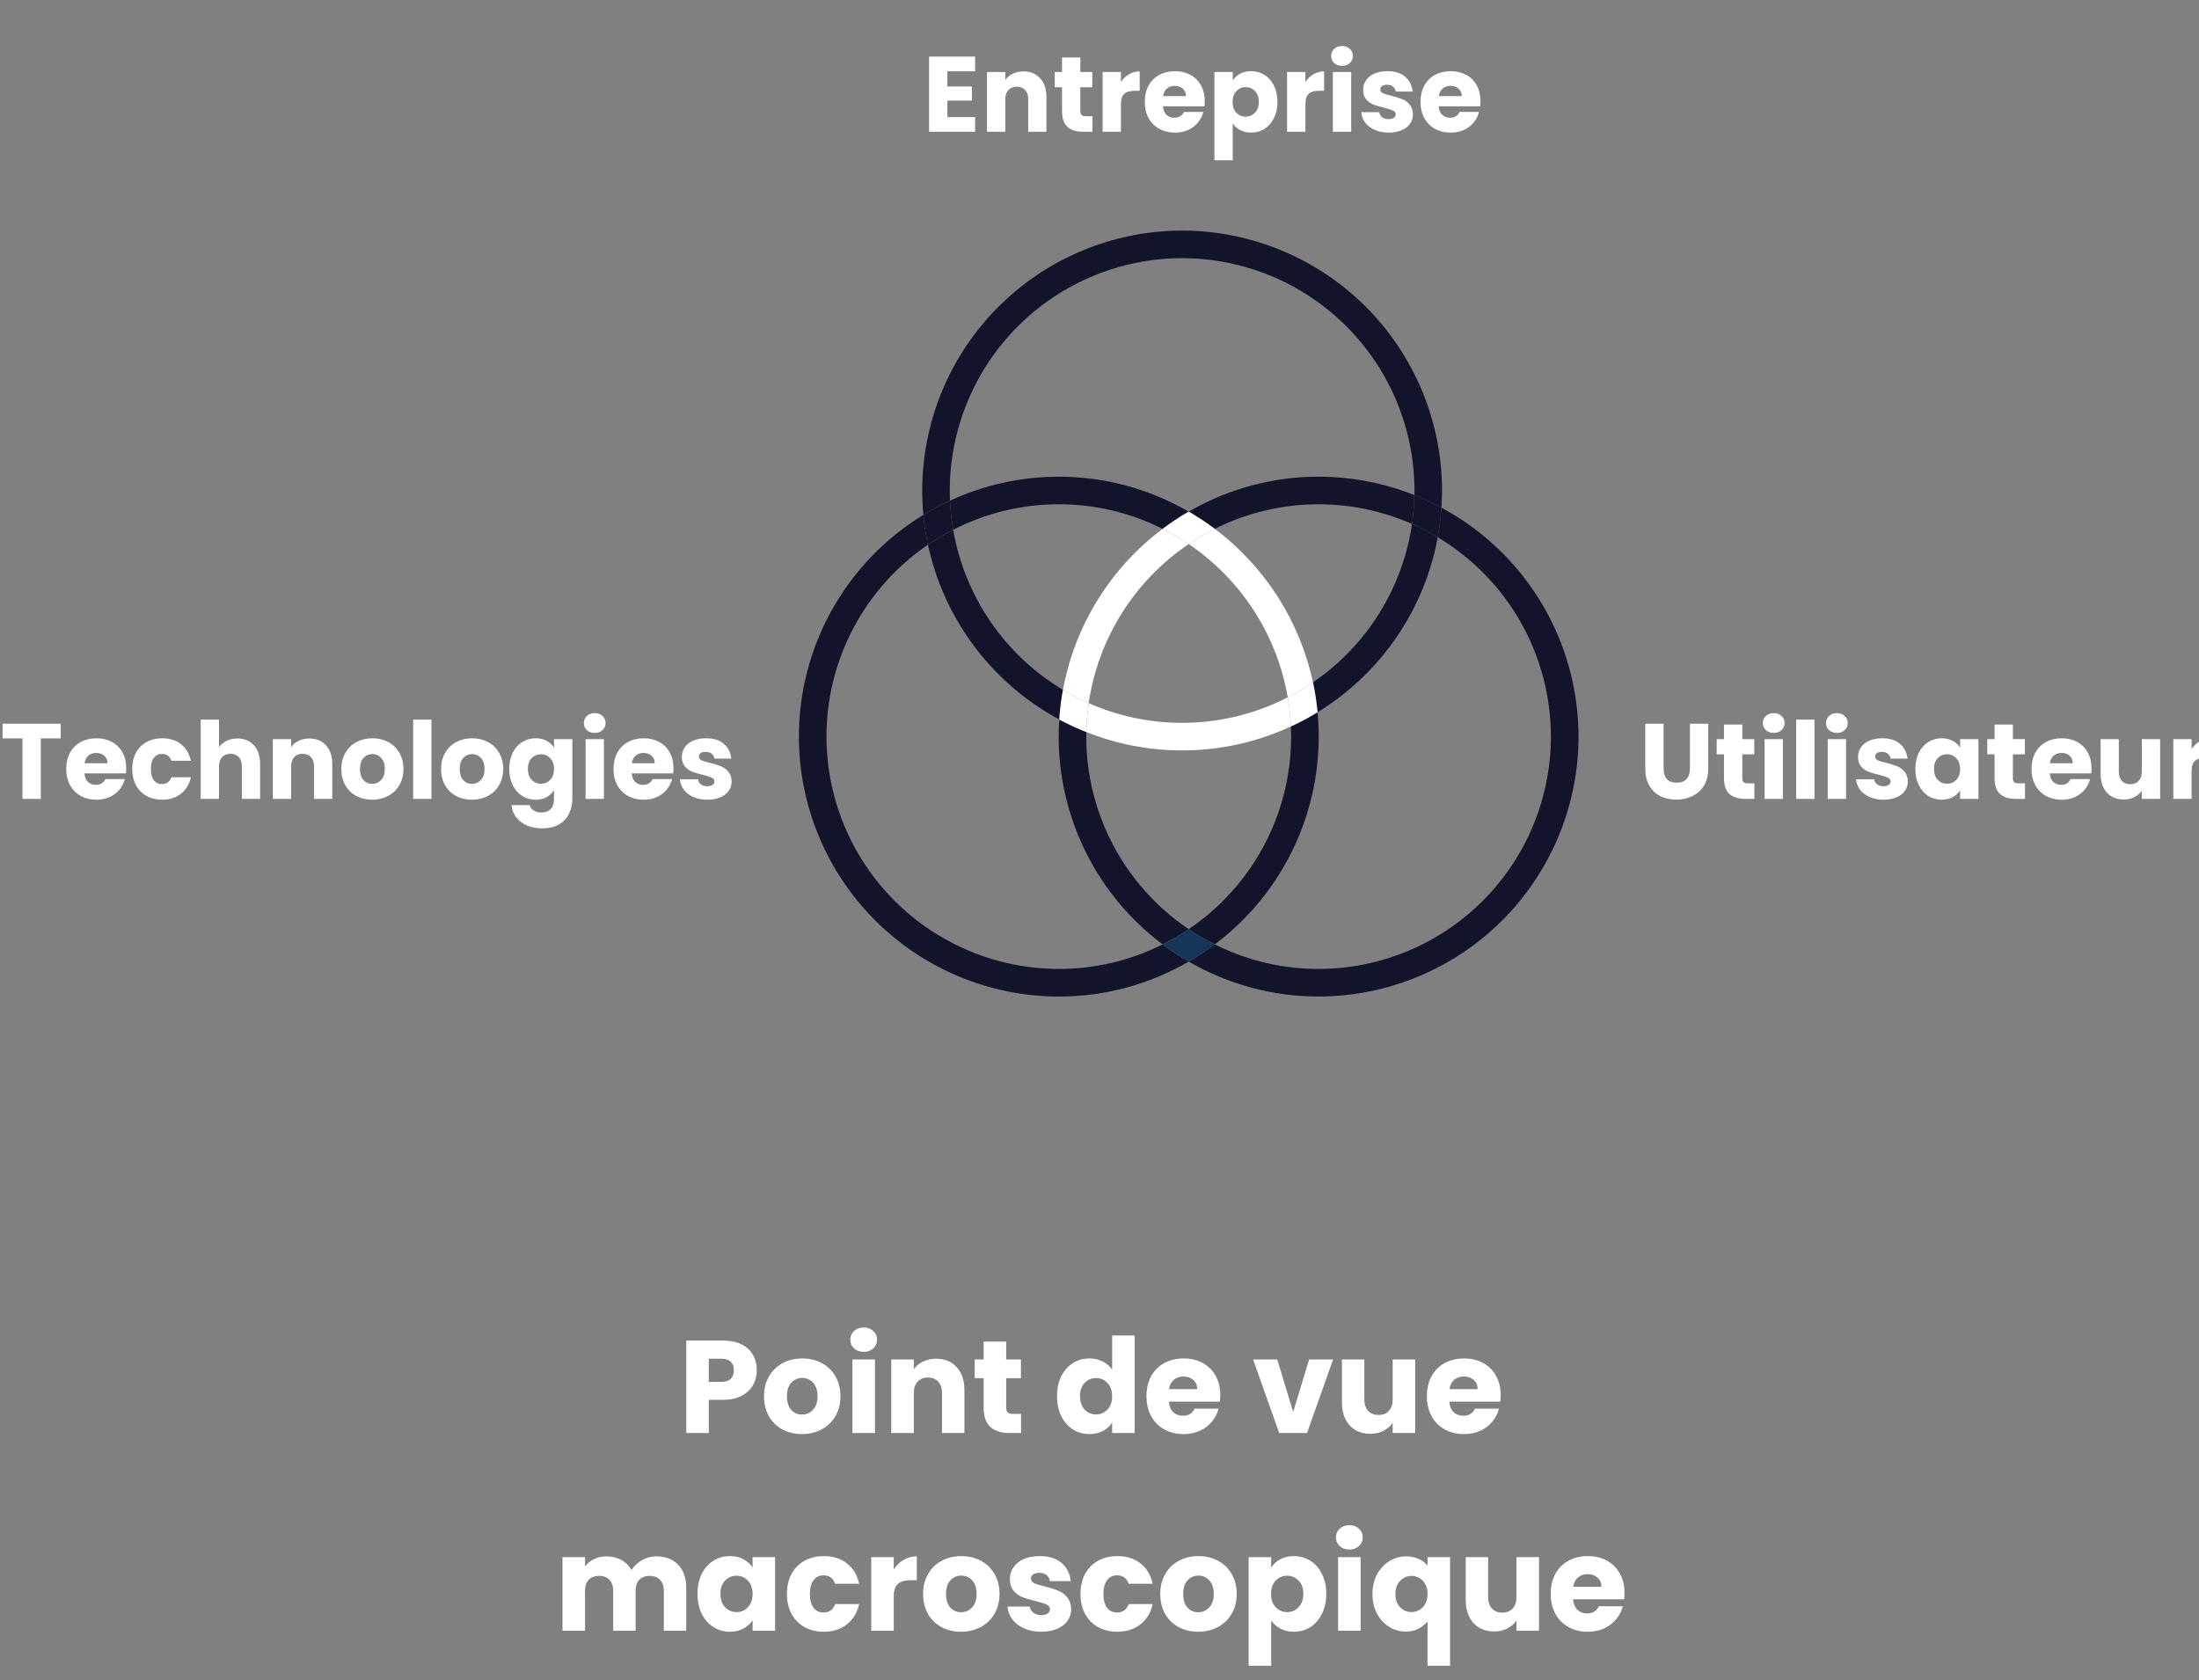 <svg width="267" height="204" viewBox="0 0 267 204" fill="none" xmlns="http://www.w3.org/2000/svg">
<rect x="0" y="0" width="267" height="204" fill="#808080" stroke="none"/>
<g clip-path="url(#clip0_80_148)">
<path d="M115.029 8.655V10.501H118.006V12.217H115.029V14.219H118.396V16H112.806V6.874H118.396V8.655H115.029ZM124.259 8.668C125.109 8.668 125.785 8.945 126.287 9.5C126.799 10.046 127.054 10.8 127.054 11.762V16H124.844V12.061C124.844 11.576 124.719 11.199 124.467 10.93C124.216 10.661 123.878 10.527 123.453 10.527C123.029 10.527 122.691 10.661 122.439 10.93C122.188 11.199 122.062 11.576 122.062 12.061V16H119.839V8.746H122.062V9.708C122.288 9.387 122.591 9.136 122.972 8.954C123.354 8.763 123.783 8.668 124.259 8.668ZM132.642 14.115V16H131.511C130.705 16 130.077 15.805 129.626 15.415C129.175 15.016 128.95 14.371 128.95 13.478V10.592H128.066V8.746H128.95V6.978H131.173V8.746H132.629V10.592H131.173V13.504C131.173 13.721 131.225 13.877 131.329 13.972C131.433 14.067 131.606 14.115 131.849 14.115H132.642ZM136.103 9.955C136.363 9.556 136.688 9.244 137.078 9.019C137.468 8.785 137.902 8.668 138.378 8.668V11.021H137.767C137.213 11.021 136.797 11.142 136.519 11.385C136.242 11.619 136.103 12.035 136.103 12.633V16H133.88V8.746H136.103V9.955ZM146.279 12.256C146.279 12.464 146.266 12.681 146.24 12.906H141.209C141.243 13.357 141.386 13.703 141.638 13.946C141.898 14.18 142.214 14.297 142.587 14.297C143.141 14.297 143.527 14.063 143.744 13.595H146.11C145.988 14.072 145.767 14.501 145.447 14.882C145.135 15.263 144.74 15.562 144.264 15.779C143.787 15.996 143.254 16.104 142.665 16.104C141.954 16.104 141.321 15.952 140.767 15.649C140.212 15.346 139.779 14.912 139.467 14.349C139.155 13.786 138.999 13.127 138.999 12.373C138.999 11.619 139.15 10.96 139.454 10.397C139.766 9.834 140.199 9.4 140.754 9.097C141.308 8.794 141.945 8.642 142.665 8.642C143.367 8.642 143.991 8.789 144.537 9.084C145.083 9.379 145.507 9.799 145.811 10.345C146.123 10.891 146.279 11.528 146.279 12.256ZM144.004 11.671C144.004 11.29 143.874 10.986 143.614 10.761C143.354 10.536 143.029 10.423 142.639 10.423C142.266 10.423 141.95 10.531 141.69 10.748C141.438 10.965 141.282 11.272 141.222 11.671H144.004ZM149.675 9.773C149.891 9.435 150.19 9.162 150.572 8.954C150.953 8.746 151.399 8.642 151.911 8.642C152.509 8.642 153.05 8.794 153.536 9.097C154.021 9.4 154.402 9.834 154.68 10.397C154.966 10.96 155.109 11.615 155.109 12.36C155.109 13.105 154.966 13.764 154.68 14.336C154.402 14.899 154.021 15.337 153.536 15.649C153.05 15.952 152.509 16.104 151.911 16.104C151.408 16.104 150.962 16 150.572 15.792C150.19 15.584 149.891 15.315 149.675 14.986V19.458H147.452V8.746H149.675V9.773ZM152.847 12.36C152.847 11.805 152.691 11.372 152.379 11.06C152.075 10.739 151.698 10.579 151.248 10.579C150.806 10.579 150.429 10.739 150.117 11.06C149.813 11.381 149.662 11.818 149.662 12.373C149.662 12.928 149.813 13.365 150.117 13.686C150.429 14.007 150.806 14.167 151.248 14.167C151.69 14.167 152.067 14.007 152.379 13.686C152.691 13.357 152.847 12.915 152.847 12.36ZM158.498 9.955C158.758 9.556 159.083 9.244 159.473 9.019C159.863 8.785 160.296 8.668 160.773 8.668V11.021H160.162C159.607 11.021 159.191 11.142 158.914 11.385C158.636 11.619 158.498 12.035 158.498 12.633V16H156.275V8.746H158.498V9.955ZM162.953 7.992C162.563 7.992 162.243 7.879 161.991 7.654C161.749 7.42 161.627 7.134 161.627 6.796C161.627 6.449 161.749 6.163 161.991 5.938C162.243 5.704 162.563 5.587 162.953 5.587C163.335 5.587 163.647 5.704 163.889 5.938C164.141 6.163 164.266 6.449 164.266 6.796C164.266 7.134 164.141 7.42 163.889 7.654C163.647 7.879 163.335 7.992 162.953 7.992ZM164.058 8.746V16H161.835V8.746H164.058ZM168.62 16.104C167.988 16.104 167.424 15.996 166.93 15.779C166.436 15.562 166.046 15.268 165.76 14.895C165.474 14.514 165.314 14.089 165.279 13.621H167.476C167.502 13.872 167.619 14.076 167.827 14.232C168.035 14.388 168.291 14.466 168.594 14.466C168.872 14.466 169.084 14.414 169.231 14.31C169.387 14.197 169.465 14.054 169.465 13.881C169.465 13.673 169.357 13.521 169.14 13.426C168.924 13.322 168.573 13.209 168.087 13.088C167.567 12.967 167.134 12.841 166.787 12.711C166.441 12.572 166.142 12.36 165.89 12.074C165.639 11.779 165.513 11.385 165.513 10.891C165.513 10.475 165.626 10.098 165.851 9.76C166.085 9.413 166.423 9.14 166.865 8.941C167.316 8.742 167.849 8.642 168.464 8.642C169.374 8.642 170.089 8.867 170.609 9.318C171.138 9.769 171.441 10.367 171.519 11.112H169.465C169.431 10.861 169.318 10.661 169.127 10.514C168.945 10.367 168.703 10.293 168.399 10.293C168.139 10.293 167.94 10.345 167.801 10.449C167.663 10.544 167.593 10.679 167.593 10.852C167.593 11.06 167.702 11.216 167.918 11.32C168.144 11.424 168.49 11.528 168.958 11.632C169.496 11.771 169.933 11.909 170.271 12.048C170.609 12.178 170.904 12.395 171.155 12.698C171.415 12.993 171.55 13.391 171.558 13.894C171.558 14.319 171.437 14.7 171.194 15.038C170.96 15.367 170.618 15.627 170.167 15.818C169.725 16.009 169.21 16.104 168.62 16.104ZM179.756 12.256C179.756 12.464 179.743 12.681 179.717 12.906H174.686C174.721 13.357 174.864 13.703 175.115 13.946C175.375 14.18 175.692 14.297 176.064 14.297C176.619 14.297 177.005 14.063 177.221 13.595H179.587C179.466 14.072 179.245 14.501 178.924 14.882C178.612 15.263 178.218 15.562 177.741 15.779C177.265 15.996 176.732 16.104 176.142 16.104C175.432 16.104 174.799 15.952 174.244 15.649C173.69 15.346 173.256 14.912 172.944 14.349C172.632 13.786 172.476 13.127 172.476 12.373C172.476 11.619 172.628 10.96 172.931 10.397C173.243 9.834 173.677 9.4 174.231 9.097C174.786 8.794 175.423 8.642 176.142 8.642C176.844 8.642 177.468 8.789 178.014 9.084C178.56 9.379 178.985 9.799 179.288 10.345C179.6 10.891 179.756 11.528 179.756 12.256ZM177.481 11.671C177.481 11.29 177.351 10.986 177.091 10.761C176.831 10.536 176.506 10.423 176.116 10.423C175.744 10.423 175.427 10.531 175.167 10.748C174.916 10.965 174.76 11.272 174.699 11.671H177.481Z" fill="white"/>
<path d="M201.99 87.874V93.334C201.99 93.88 202.124 94.3 202.393 94.595C202.662 94.89 203.056 95.037 203.576 95.037C204.096 95.037 204.495 94.89 204.772 94.595C205.049 94.3 205.188 93.88 205.188 93.334V87.874H207.411V93.321C207.411 94.136 207.238 94.825 206.891 95.388C206.544 95.951 206.076 96.376 205.487 96.662C204.906 96.948 204.256 97.091 203.537 97.091C202.818 97.091 202.172 96.952 201.6 96.675C201.037 96.389 200.59 95.964 200.261 95.401C199.932 94.829 199.767 94.136 199.767 93.321V87.874H201.99ZM213.015 95.115V97H211.884C211.078 97 210.45 96.805 209.999 96.415C209.548 96.016 209.323 95.371 209.323 94.478V91.592H208.439V89.746H209.323V87.978H211.546V89.746H213.002V91.592H211.546V94.504C211.546 94.721 211.598 94.877 211.702 94.972C211.806 95.067 211.979 95.115 212.222 95.115H213.015ZM215.371 88.992C214.981 88.992 214.661 88.879 214.409 88.654C214.167 88.42 214.045 88.134 214.045 87.796C214.045 87.449 214.167 87.163 214.409 86.938C214.661 86.704 214.981 86.587 215.371 86.587C215.753 86.587 216.065 86.704 216.307 86.938C216.559 87.163 216.684 87.449 216.684 87.796C216.684 88.134 216.559 88.42 216.307 88.654C216.065 88.879 215.753 88.992 215.371 88.992ZM216.476 89.746V97H214.253V89.746H216.476ZM220.31 87.38V97H218.087V87.38H220.31ZM223.039 88.992C222.649 88.992 222.329 88.879 222.077 88.654C221.835 88.42 221.713 88.134 221.713 87.796C221.713 87.449 221.835 87.163 222.077 86.938C222.329 86.704 222.649 86.587 223.039 86.587C223.421 86.587 223.733 86.704 223.975 86.938C224.227 87.163 224.352 87.449 224.352 87.796C224.352 88.134 224.227 88.42 223.975 88.654C223.733 88.879 223.421 88.992 223.039 88.992ZM224.144 89.746V97H221.921V89.746H224.144ZM228.706 97.104C228.074 97.104 227.51 96.996 227.016 96.779C226.522 96.562 226.132 96.268 225.846 95.895C225.56 95.514 225.4 95.089 225.365 94.621H227.562C227.588 94.872 227.705 95.076 227.913 95.232C228.121 95.388 228.377 95.466 228.68 95.466C228.958 95.466 229.17 95.414 229.317 95.31C229.473 95.197 229.551 95.054 229.551 94.881C229.551 94.673 229.443 94.521 229.226 94.426C229.01 94.322 228.659 94.209 228.173 94.088C227.653 93.967 227.22 93.841 226.873 93.711C226.527 93.572 226.228 93.36 225.976 93.074C225.725 92.779 225.599 92.385 225.599 91.891C225.599 91.475 225.712 91.098 225.937 90.76C226.171 90.413 226.509 90.14 226.951 89.941C227.402 89.742 227.935 89.642 228.55 89.642C229.46 89.642 230.175 89.867 230.695 90.318C231.224 90.769 231.527 91.367 231.605 92.112H229.551C229.517 91.861 229.404 91.661 229.213 91.514C229.031 91.367 228.789 91.293 228.485 91.293C228.225 91.293 228.026 91.345 227.887 91.449C227.749 91.544 227.679 91.679 227.679 91.852C227.679 92.06 227.788 92.216 228.004 92.32C228.23 92.424 228.576 92.528 229.044 92.632C229.582 92.771 230.019 92.909 230.357 93.048C230.695 93.178 230.99 93.395 231.241 93.698C231.501 93.993 231.636 94.391 231.644 94.894C231.644 95.319 231.523 95.7 231.28 96.038C231.046 96.367 230.704 96.627 230.253 96.818C229.811 97.009 229.296 97.104 228.706 97.104ZM232.562 93.36C232.562 92.615 232.701 91.96 232.978 91.397C233.264 90.834 233.65 90.4 234.135 90.097C234.621 89.794 235.162 89.642 235.76 89.642C236.272 89.642 236.718 89.746 237.099 89.954C237.489 90.162 237.788 90.435 237.996 90.773V89.746H240.219V97H237.996V95.973C237.78 96.311 237.476 96.584 237.086 96.792C236.705 97 236.259 97.104 235.747 97.104C235.158 97.104 234.621 96.952 234.135 96.649C233.65 96.337 233.264 95.899 232.978 95.336C232.701 94.764 232.562 94.105 232.562 93.36ZM237.996 93.373C237.996 92.818 237.84 92.381 237.528 92.06C237.225 91.739 236.852 91.579 236.41 91.579C235.968 91.579 235.591 91.739 235.279 92.06C234.976 92.372 234.824 92.805 234.824 93.36C234.824 93.915 234.976 94.357 235.279 94.686C235.591 95.007 235.968 95.167 236.41 95.167C236.852 95.167 237.225 95.007 237.528 94.686C237.84 94.365 237.996 93.928 237.996 93.373ZM245.87 95.115V97H244.739C243.933 97 243.305 96.805 242.854 96.415C242.404 96.016 242.178 95.371 242.178 94.478V91.592H241.294V89.746H242.178V87.978H244.401V89.746H245.857V91.592H244.401V94.504C244.401 94.721 244.453 94.877 244.557 94.972C244.661 95.067 244.835 95.115 245.077 95.115H245.87ZM253.947 93.256C253.947 93.464 253.934 93.681 253.908 93.906H248.877C248.911 94.357 249.054 94.703 249.306 94.946C249.566 95.18 249.882 95.297 250.255 95.297C250.809 95.297 251.195 95.063 251.412 94.595H253.778C253.656 95.072 253.435 95.501 253.115 95.882C252.803 96.263 252.408 96.562 251.932 96.779C251.455 96.996 250.922 97.104 250.333 97.104C249.622 97.104 248.989 96.952 248.435 96.649C247.88 96.346 247.447 95.912 247.135 95.349C246.823 94.786 246.667 94.127 246.667 93.373C246.667 92.619 246.818 91.96 247.122 91.397C247.434 90.834 247.867 90.4 248.422 90.097C248.976 89.794 249.613 89.642 250.333 89.642C251.035 89.642 251.659 89.789 252.205 90.084C252.751 90.379 253.175 90.799 253.479 91.345C253.791 91.891 253.947 92.528 253.947 93.256ZM251.672 92.671C251.672 92.29 251.542 91.986 251.282 91.761C251.022 91.536 250.697 91.423 250.307 91.423C249.934 91.423 249.618 91.531 249.358 91.748C249.106 91.965 248.95 92.272 248.89 92.671H251.672ZM262.282 89.746V97H260.059V96.012C259.834 96.333 259.526 96.593 259.136 96.792C258.755 96.983 258.33 97.078 257.862 97.078C257.308 97.078 256.818 96.957 256.393 96.714C255.969 96.463 255.639 96.103 255.405 95.635C255.171 95.167 255.054 94.617 255.054 93.984V89.746H257.264V93.685C257.264 94.17 257.39 94.547 257.641 94.816C257.893 95.085 258.231 95.219 258.655 95.219C259.089 95.219 259.431 95.085 259.682 94.816C259.934 94.547 260.059 94.17 260.059 93.685V89.746H262.282ZM266.102 90.955C266.362 90.556 266.687 90.244 267.077 90.019C267.467 89.785 267.901 89.668 268.377 89.668V92.021H267.766C267.212 92.021 266.796 92.142 266.518 92.385C266.241 92.619 266.102 93.035 266.102 93.633V97H263.879V89.746H266.102V90.955Z" fill="white"/>
<path d="M7.371 87.874V89.655H4.953V97H2.73V89.655H0.312V87.874H7.371ZM15.325 93.256C15.325 93.464 15.312 93.681 15.286 93.906H10.255C10.289 94.357 10.432 94.703 10.684 94.946C10.944 95.18 11.26 95.297 11.633 95.297C12.187 95.297 12.573 95.063 12.79 94.595H15.156C15.034 95.072 14.813 95.501 14.493 95.882C14.181 96.263 13.786 96.562 13.31 96.779C12.833 96.996 12.3 97.104 11.711 97.104C11 97.104 10.367 96.952 9.813 96.649C9.258 96.346 8.825 95.912 8.513 95.349C8.201 94.786 8.045 94.127 8.045 93.373C8.045 92.619 8.196 91.96 8.5 91.397C8.812 90.834 9.245 90.4 9.8 90.097C10.354 89.794 10.991 89.642 11.711 89.642C12.413 89.642 13.037 89.789 13.583 90.084C14.129 90.379 14.553 90.799 14.857 91.345C15.169 91.891 15.325 92.528 15.325 93.256ZM13.05 92.671C13.05 92.29 12.92 91.986 12.66 91.761C12.4 91.536 12.075 91.423 11.685 91.423C11.312 91.423 10.996 91.531 10.736 91.748C10.484 91.965 10.328 92.272 10.268 92.671H13.05ZM16.055 93.373C16.055 92.619 16.207 91.96 16.51 91.397C16.822 90.834 17.251 90.4 17.797 90.097C18.352 89.794 18.985 89.642 19.695 89.642C20.605 89.642 21.364 89.88 21.97 90.357C22.586 90.834 22.989 91.505 23.179 92.372H20.813C20.614 91.817 20.228 91.54 19.656 91.54C19.249 91.54 18.924 91.7 18.681 92.021C18.439 92.333 18.317 92.784 18.317 93.373C18.317 93.962 18.439 94.417 18.681 94.738C18.924 95.05 19.249 95.206 19.656 95.206C20.228 95.206 20.614 94.929 20.813 94.374H23.179C22.989 95.223 22.586 95.891 21.97 96.376C21.355 96.861 20.597 97.104 19.695 97.104C18.985 97.104 18.352 96.952 17.797 96.649C17.251 96.346 16.822 95.912 16.51 95.349C16.207 94.786 16.055 94.127 16.055 93.373ZM28.828 89.668C29.66 89.668 30.327 89.945 30.829 90.5C31.332 91.046 31.584 91.8 31.584 92.762V97H29.373V93.061C29.373 92.576 29.248 92.199 28.997 91.93C28.745 91.661 28.407 91.527 27.983 91.527C27.558 91.527 27.22 91.661 26.968 91.93C26.717 92.199 26.591 92.576 26.591 93.061V97H24.369V87.38H26.591V90.721C26.817 90.4 27.125 90.145 27.515 89.954C27.904 89.763 28.342 89.668 28.828 89.668ZM37.548 89.668C38.398 89.668 39.074 89.945 39.576 90.5C40.088 91.046 40.343 91.8 40.343 92.762V97H38.133V93.061C38.133 92.576 38.008 92.199 37.756 91.93C37.505 91.661 37.167 91.527 36.742 91.527C36.318 91.527 35.98 91.661 35.728 91.93C35.477 92.199 35.351 92.576 35.351 93.061V97H33.128V89.746H35.351V90.708C35.577 90.387 35.88 90.136 36.261 89.954C36.643 89.763 37.072 89.668 37.548 89.668ZM45.19 97.104C44.479 97.104 43.838 96.952 43.266 96.649C42.703 96.346 42.256 95.912 41.927 95.349C41.606 94.786 41.446 94.127 41.446 93.373C41.446 92.628 41.611 91.973 41.94 91.41C42.269 90.838 42.72 90.4 43.292 90.097C43.864 89.794 44.505 89.642 45.216 89.642C45.927 89.642 46.568 89.794 47.14 90.097C47.712 90.4 48.163 90.838 48.492 91.41C48.821 91.973 48.986 92.628 48.986 93.373C48.986 94.118 48.817 94.777 48.479 95.349C48.15 95.912 47.695 96.346 47.114 96.649C46.542 96.952 45.901 97.104 45.19 97.104ZM45.19 95.18C45.615 95.18 45.974 95.024 46.269 94.712C46.572 94.4 46.724 93.954 46.724 93.373C46.724 92.792 46.577 92.346 46.282 92.034C45.996 91.722 45.641 91.566 45.216 91.566C44.783 91.566 44.423 91.722 44.137 92.034C43.851 92.337 43.708 92.784 43.708 93.373C43.708 93.954 43.847 94.4 44.124 94.712C44.41 95.024 44.765 95.18 45.19 95.18ZM52.388 87.38V97H50.165V87.38H52.388ZM57.301 97.104C56.591 97.104 55.949 96.952 55.377 96.649C54.814 96.346 54.368 95.912 54.038 95.349C53.718 94.786 53.557 94.127 53.557 93.373C53.557 92.628 53.722 91.973 54.051 91.41C54.381 90.838 54.831 90.4 55.403 90.097C55.975 89.794 56.617 89.642 57.327 89.642C58.038 89.642 58.679 89.794 59.251 90.097C59.823 90.4 60.274 90.838 60.603 91.41C60.933 91.973 61.097 92.628 61.097 93.373C61.097 94.118 60.928 94.777 60.59 95.349C60.261 95.912 59.806 96.346 59.225 96.649C58.653 96.952 58.012 97.104 57.301 97.104ZM57.301 95.18C57.726 95.18 58.086 95.024 58.38 94.712C58.684 94.4 58.835 93.954 58.835 93.373C58.835 92.792 58.688 92.346 58.393 92.034C58.107 91.722 57.752 91.566 57.327 91.566C56.894 91.566 56.534 91.722 56.248 92.034C55.962 92.337 55.819 92.784 55.819 93.373C55.819 93.954 55.958 94.4 56.235 94.712C56.521 95.024 56.877 95.18 57.301 95.18ZM65.033 89.642C65.544 89.642 65.99 89.746 66.372 89.954C66.762 90.162 67.061 90.435 67.269 90.773V89.746H69.492V96.987C69.492 97.654 69.357 98.257 69.089 98.794C68.829 99.34 68.426 99.773 67.88 100.094C67.342 100.415 66.671 100.575 65.865 100.575C64.79 100.575 63.919 100.319 63.252 99.808C62.584 99.305 62.203 98.621 62.108 97.754H64.305C64.374 98.031 64.539 98.248 64.799 98.404C65.059 98.569 65.379 98.651 65.761 98.651C66.22 98.651 66.584 98.517 66.853 98.248C67.13 97.988 67.269 97.568 67.269 96.987V95.96C67.052 96.298 66.753 96.575 66.372 96.792C65.99 97 65.544 97.104 65.033 97.104C64.435 97.104 63.893 96.952 63.408 96.649C62.922 96.337 62.537 95.899 62.251 95.336C61.973 94.764 61.835 94.105 61.835 93.36C61.835 92.615 61.973 91.96 62.251 91.397C62.537 90.834 62.922 90.4 63.408 90.097C63.893 89.794 64.435 89.642 65.033 89.642ZM67.269 93.373C67.269 92.818 67.113 92.381 66.801 92.06C66.497 91.739 66.125 91.579 65.683 91.579C65.241 91.579 64.864 91.739 64.552 92.06C64.248 92.372 64.097 92.805 64.097 93.36C64.097 93.915 64.248 94.357 64.552 94.686C64.864 95.007 65.241 95.167 65.683 95.167C66.125 95.167 66.497 95.007 66.801 94.686C67.113 94.365 67.269 93.928 67.269 93.373ZM72.218 88.992C71.828 88.992 71.507 88.879 71.256 88.654C71.013 88.42 70.892 88.134 70.892 87.796C70.892 87.449 71.013 87.163 71.256 86.938C71.507 86.704 71.828 86.587 72.218 86.587C72.599 86.587 72.911 86.704 73.154 86.938C73.405 87.163 73.531 87.449 73.531 87.796C73.531 88.134 73.405 88.42 73.154 88.654C72.911 88.879 72.599 88.992 72.218 88.992ZM73.323 89.746V97H71.1V89.746H73.323ZM81.772 93.256C81.772 93.464 81.759 93.681 81.733 93.906H76.702C76.737 94.357 76.88 94.703 77.131 94.946C77.391 95.18 77.707 95.297 78.08 95.297C78.635 95.297 79.02 95.063 79.237 94.595H81.603C81.482 95.072 81.261 95.501 80.94 95.882C80.628 96.263 80.234 96.562 79.757 96.779C79.28 96.996 78.747 97.104 78.158 97.104C77.447 97.104 76.815 96.952 76.26 96.649C75.705 96.346 75.272 95.912 74.96 95.349C74.648 94.786 74.492 94.127 74.492 93.373C74.492 92.619 74.644 91.96 74.947 91.397C75.259 90.834 75.692 90.4 76.247 90.097C76.802 89.794 77.439 89.642 78.158 89.642C78.86 89.642 79.484 89.789 80.03 90.084C80.576 90.379 81.001 90.799 81.304 91.345C81.616 91.891 81.772 92.528 81.772 93.256ZM79.497 92.671C79.497 92.29 79.367 91.986 79.107 91.761C78.847 91.536 78.522 91.423 78.132 91.423C77.759 91.423 77.443 91.531 77.183 91.748C76.932 91.965 76.776 92.272 76.715 92.671H79.497ZM85.896 97.104C85.263 97.104 84.7 96.996 84.206 96.779C83.712 96.562 83.322 96.268 83.036 95.895C82.75 95.514 82.589 95.089 82.555 94.621H84.752C84.778 94.872 84.895 95.076 85.103 95.232C85.311 95.388 85.566 95.466 85.87 95.466C86.147 95.466 86.359 95.414 86.507 95.31C86.663 95.197 86.741 95.054 86.741 94.881C86.741 94.673 86.632 94.521 86.416 94.426C86.199 94.322 85.848 94.209 85.363 94.088C84.843 93.967 84.409 93.841 84.063 93.711C83.716 93.572 83.417 93.36 83.166 93.074C82.914 92.779 82.789 92.385 82.789 91.891C82.789 91.475 82.901 91.098 83.127 90.76C83.361 90.413 83.699 90.14 84.141 89.941C84.591 89.742 85.124 89.642 85.74 89.642C86.65 89.642 87.365 89.867 87.885 90.318C88.413 90.769 88.717 91.367 88.795 92.112H86.741C86.706 91.861 86.593 91.661 86.403 91.514C86.221 91.367 85.978 91.293 85.675 91.293C85.415 91.293 85.215 91.345 85.077 91.449C84.938 91.544 84.869 91.679 84.869 91.852C84.869 92.06 84.977 92.216 85.194 92.32C85.419 92.424 85.766 92.528 86.234 92.632C86.771 92.771 87.209 92.909 87.547 93.048C87.885 93.178 88.179 93.395 88.431 93.698C88.691 93.993 88.825 94.391 88.834 94.894C88.834 95.319 88.712 95.7 88.47 96.038C88.236 96.367 87.893 96.627 87.443 96.818C87.001 97.009 86.485 97.104 85.896 97.104Z" fill="white"/>
<path d="M131.891 89.442C131.891 89.256 131.901 89.073 131.906 88.887C130.782 88.442 129.684 87.932 128.619 87.361C128.574 88.05 128.543 88.742 128.543 89.441C128.544 94.337 129.685 99.166 131.876 103.545C134.067 107.924 137.247 111.732 141.166 114.669C142.261 114.122 143.319 113.505 144.333 112.821C140.503 110.24 137.366 106.759 135.197 102.683C133.027 98.606 131.892 94.059 131.891 89.442Z" fill="#12142B"/>
<path d="M144.33 62.124C145.426 62.757 146.484 63.455 147.497 64.215C151.406 62.25 155.722 61.228 160.097 61.231C164.003 61.228 167.866 62.042 171.439 63.62C171.606 62.457 171.7 61.285 171.721 60.111C168.023 58.636 164.077 57.88 160.096 57.882C154.558 57.879 149.119 59.343 144.33 62.124Z" fill="#12142B"/>
<path d="M175.014 61.638C174.934 62.845 174.786 64.047 174.569 65.237C178.756 67.74 182.222 71.286 184.63 75.528C187.038 79.77 188.305 84.564 188.308 89.442C188.299 96.92 185.324 104.09 180.036 109.379C174.748 114.667 167.578 117.642 160.099 117.65C155.724 117.653 151.409 116.632 147.499 114.667C146.486 115.427 145.429 116.125 144.332 116.757C149.122 119.54 154.564 121.003 160.104 120.998C168.471 120.989 176.492 117.661 182.409 111.745C188.325 105.829 191.653 97.807 191.662 89.441C191.657 83.734 190.107 78.136 187.176 73.241C184.245 68.345 180.042 64.336 175.014 61.638Z" fill="#12142B"/>
<path d="M141.162 64.215C142.175 63.455 143.233 62.757 144.329 62.124C139.539 59.342 134.097 57.879 128.558 57.883C123.997 57.879 119.49 58.871 115.352 60.79C115.404 61.976 115.531 63.157 115.733 64.328C119.701 62.288 124.098 61.226 128.559 61.228C132.936 61.225 137.252 62.248 141.162 64.215Z" fill="#12142B"/>
<path d="M128.559 117.65C121.08 117.642 113.91 114.667 108.621 109.379C103.333 104.091 100.358 96.92 100.349 89.441C100.35 84.848 101.473 80.324 103.62 76.263C105.767 72.203 108.874 68.728 112.67 66.141C112.415 64.944 112.23 63.732 112.116 62.513C107.5 65.331 103.686 69.288 101.039 74.004C98.392 78.719 97.001 84.036 97 89.444C97.009 97.811 100.337 105.833 106.254 111.749C112.17 117.666 120.192 120.993 128.559 121.002C134.098 121.007 139.54 119.544 144.33 116.761C143.233 116.129 142.176 115.431 141.163 114.671C137.252 116.635 132.935 117.655 128.559 117.65Z" fill="#12142B"/>
<path d="M160.117 89.438C160.117 88.438 160.065 87.454 159.974 86.478C158.93 87.116 157.849 87.693 156.738 88.206C156.756 88.614 156.769 89.025 156.769 89.438C156.768 94.055 155.633 98.601 153.465 102.677C151.296 106.753 148.16 110.235 144.331 112.816C145.345 113.5 146.403 114.117 147.498 114.664C151.415 111.727 154.595 107.919 156.786 103.54C158.976 99.162 160.117 94.333 160.117 89.438Z" fill="#12142B"/>
<path d="M144.329 112.82C143.315 113.504 142.257 114.121 141.162 114.668C142.175 115.427 143.232 116.125 144.329 116.758C145.426 116.125 146.483 115.427 147.496 114.668C146.401 114.121 145.343 113.504 144.329 112.82Z" fill="#153659"/>
<path d="M115.321 59.556C115.33 52.077 118.305 44.906 123.593 39.618C128.882 34.33 136.052 31.355 143.531 31.346C151.01 31.355 158.181 34.329 163.47 39.617C168.759 44.906 171.734 52.076 171.743 59.556C171.743 59.742 171.733 59.925 171.728 60.111C172.852 60.555 173.95 61.065 175.015 61.636C175.06 60.947 175.091 60.255 175.091 59.556C175.082 51.19 171.754 43.168 165.838 37.252C159.921 31.336 151.9 28.008 143.533 27.998C135.166 28.007 127.144 31.335 121.227 37.251C115.311 43.167 111.983 51.188 111.973 59.556C111.973 60.556 112.024 61.539 112.116 62.516C113.16 61.877 114.241 61.301 115.353 60.788C115.335 60.38 115.321 59.971 115.321 59.556Z" fill="#12142B"/>
<path d="M128.616 87.362C128.696 86.154 128.844 84.952 129.061 83.761C125.573 81.672 122.577 78.854 120.278 75.502C117.978 72.149 116.428 68.34 115.734 64.334C114.675 64.874 113.652 65.481 112.67 66.151C113.636 70.63 115.561 74.845 118.314 78.507C121.067 82.169 124.582 85.19 128.616 87.362Z" fill="#12142B"/>
<path d="M159.419 82.853C159.675 84.051 159.86 85.263 159.974 86.484C163.762 84.165 167.019 81.074 169.534 77.413C172.048 73.752 173.764 69.603 174.569 65.235C173.562 64.632 172.519 64.093 171.445 63.621C170.879 67.483 169.518 71.187 167.448 74.497C165.378 77.807 162.644 80.652 159.419 82.853Z" fill="#12142B"/>
<path d="M171.444 63.621C172.518 64.093 173.561 64.632 174.568 65.235C174.785 64.044 174.933 62.842 175.013 61.635C173.948 61.063 172.85 60.553 171.726 60.109C171.705 61.284 171.611 62.457 171.444 63.621Z" fill="#12142B"/>
<path d="M115.733 64.329C115.531 63.158 115.404 61.977 115.352 60.791C114.24 61.303 113.16 61.879 112.115 62.517C112.229 63.737 112.414 64.949 112.669 66.147C113.651 65.476 114.674 64.869 115.733 64.329Z" fill="#12142B"/>
<path d="M147.497 64.215C146.484 63.455 145.426 62.757 144.33 62.123C143.234 62.757 142.176 63.455 141.163 64.215C142.258 64.761 143.315 65.378 144.33 66.061C145.345 65.378 146.403 64.761 147.497 64.215Z" fill="white"/>
<path d="M144.329 66.062C143.314 65.378 142.257 64.761 141.162 64.215C134.817 68.981 130.498 75.959 129.062 83.764C130.069 84.366 131.112 84.905 132.186 85.378C132.756 81.491 134.13 77.765 136.221 74.439C138.312 71.113 141.073 68.26 144.329 66.062Z" fill="white"/>
<path d="M147.497 64.215C146.403 64.761 145.345 65.378 144.33 66.062C147.485 68.193 150.176 70.94 152.243 74.138C154.31 77.335 155.709 80.918 156.357 84.67C157.415 84.129 158.438 83.522 159.419 82.852C157.82 75.406 153.586 68.788 147.497 64.215Z" fill="white"/>
<path d="M143.532 87.767C139.626 87.769 135.762 86.956 132.188 85.378C132.021 86.54 131.927 87.712 131.906 88.887C135.605 90.361 139.55 91.117 143.532 91.116C148.093 91.119 152.599 90.127 156.737 88.21C156.685 87.023 156.558 85.841 156.356 84.671C152.389 86.709 147.992 87.77 143.532 87.767Z" fill="white"/>
<path d="M129.064 83.764C128.847 84.954 128.698 86.156 128.618 87.364C129.683 87.935 130.781 88.445 131.905 88.89C131.926 87.715 132.02 86.543 132.187 85.381C131.113 84.907 130.07 84.367 129.064 83.764Z" fill="white"/>
<path d="M156.737 88.209C157.848 87.696 158.929 87.119 159.973 86.482C159.859 85.261 159.674 84.049 159.418 82.851C158.437 83.521 157.414 84.128 156.356 84.669C156.558 85.839 156.685 87.022 156.737 88.209Z" fill="white"/>
</g>
<path d="M91.888 166.384C91.888 167.035 91.739 167.632 91.44 168.176C91.141 168.709 90.683 169.141 90.064 169.472C89.445 169.803 88.677 169.968 87.76 169.968H86.064V174H83.328V162.768H87.76C88.656 162.768 89.413 162.923 90.032 163.232C90.651 163.541 91.115 163.968 91.424 164.512C91.733 165.056 91.888 165.68 91.888 166.384ZM87.552 167.792C88.075 167.792 88.464 167.669 88.72 167.424C88.976 167.179 89.104 166.832 89.104 166.384C89.104 165.936 88.976 165.589 88.72 165.344C88.464 165.099 88.075 164.976 87.552 164.976H86.064V167.792H87.552ZM97.376 174.128C96.502 174.128 95.712 173.941 95.008 173.568C94.315 173.195 93.766 172.661 93.36 171.968C92.966 171.275 92.768 170.464 92.768 169.536C92.768 168.619 92.971 167.813 93.376 167.12C93.782 166.416 94.336 165.877 95.04 165.504C95.744 165.131 96.534 164.944 97.408 164.944C98.283 164.944 99.072 165.131 99.776 165.504C100.48 165.877 101.035 166.416 101.44 167.12C101.846 167.813 102.048 168.619 102.048 169.536C102.048 170.453 101.84 171.264 101.424 171.968C101.019 172.661 100.459 173.195 99.744 173.568C99.04 173.941 98.251 174.128 97.376 174.128ZM97.376 171.76C97.899 171.76 98.342 171.568 98.704 171.184C99.078 170.8 99.264 170.251 99.264 169.536C99.264 168.821 99.083 168.272 98.72 167.888C98.368 167.504 97.931 167.312 97.408 167.312C96.875 167.312 96.432 167.504 96.08 167.888C95.728 168.261 95.552 168.811 95.552 169.536C95.552 170.251 95.723 170.8 96.064 171.184C96.416 171.568 96.854 171.76 97.376 171.76ZM104.876 164.144C104.396 164.144 104.001 164.005 103.692 163.728C103.393 163.44 103.244 163.088 103.244 162.672C103.244 162.245 103.393 161.893 103.692 161.616C104.001 161.328 104.396 161.184 104.876 161.184C105.345 161.184 105.729 161.328 106.028 161.616C106.337 161.893 106.492 162.245 106.492 162.672C106.492 163.088 106.337 163.44 106.028 163.728C105.729 164.005 105.345 164.144 104.876 164.144ZM106.236 165.072V174H103.5V165.072H106.236ZM113.659 164.976C114.704 164.976 115.536 165.317 116.155 166C116.784 166.672 117.099 167.6 117.099 168.784V174H114.379V169.152C114.379 168.555 114.224 168.091 113.915 167.76C113.605 167.429 113.189 167.264 112.667 167.264C112.144 167.264 111.728 167.429 111.419 167.76C111.109 168.091 110.955 168.555 110.955 169.152V174H108.219V165.072H110.955V166.256C111.232 165.861 111.605 165.552 112.075 165.328C112.544 165.093 113.072 164.976 113.659 164.976ZM123.976 171.68V174H122.584C121.592 174 120.818 173.76 120.264 173.28C119.709 172.789 119.432 171.995 119.432 170.896V167.344H118.344V165.072H119.432V162.896H122.168V165.072H123.96V167.344H122.168V170.928C122.168 171.195 122.232 171.387 122.36 171.504C122.488 171.621 122.701 171.68 123 171.68H123.976ZM128.346 169.52C128.346 168.603 128.517 167.797 128.858 167.104C129.21 166.411 129.685 165.877 130.282 165.504C130.88 165.131 131.546 164.944 132.282 164.944C132.869 164.944 133.402 165.067 133.882 165.312C134.373 165.557 134.757 165.888 135.034 166.304V162.16H137.77V174H135.034V172.72C134.778 173.147 134.41 173.488 133.93 173.744C133.461 174 132.912 174.128 132.282 174.128C131.546 174.128 130.88 173.941 130.282 173.568C129.685 173.184 129.21 172.645 128.858 171.952C128.517 171.248 128.346 170.437 128.346 169.52ZM135.034 169.536C135.034 168.853 134.842 168.315 134.458 167.92C134.085 167.525 133.626 167.328 133.082 167.328C132.538 167.328 132.074 167.525 131.69 167.92C131.317 168.304 131.13 168.837 131.13 169.52C131.13 170.203 131.317 170.747 131.69 171.152C132.074 171.547 132.538 171.744 133.082 171.744C133.626 171.744 134.085 171.547 134.458 171.152C134.842 170.757 135.034 170.219 135.034 169.536ZM148.166 169.392C148.166 169.648 148.15 169.915 148.118 170.192H141.926C141.968 170.747 142.144 171.173 142.454 171.472C142.774 171.76 143.163 171.904 143.622 171.904C144.304 171.904 144.779 171.616 145.046 171.04H147.958C147.808 171.627 147.536 172.155 147.142 172.624C146.758 173.093 146.272 173.461 145.686 173.728C145.099 173.995 144.443 174.128 143.718 174.128C142.843 174.128 142.064 173.941 141.382 173.568C140.699 173.195 140.166 172.661 139.782 171.968C139.398 171.275 139.206 170.464 139.206 169.536C139.206 168.608 139.392 167.797 139.766 167.104C140.15 166.411 140.683 165.877 141.366 165.504C142.048 165.131 142.832 164.944 143.718 164.944C144.582 164.944 145.35 165.125 146.022 165.488C146.694 165.851 147.216 166.368 147.59 167.04C147.974 167.712 148.166 168.496 148.166 169.392ZM145.366 168.672C145.366 168.203 145.206 167.829 144.886 167.552C144.566 167.275 144.166 167.136 143.686 167.136C143.227 167.136 142.838 167.269 142.518 167.536C142.208 167.803 142.016 168.181 141.942 168.672H145.366ZM157.016 171.44L158.952 165.072H161.864L158.696 174H155.32L152.152 165.072H155.08L157.016 171.44ZM171.831 165.072V174H169.095V172.784C168.818 173.179 168.439 173.499 167.959 173.744C167.49 173.979 166.967 174.096 166.391 174.096C165.709 174.096 165.106 173.947 164.583 173.648C164.061 173.339 163.655 172.896 163.367 172.32C163.079 171.744 162.935 171.067 162.935 170.288V165.072H165.655V169.92C165.655 170.517 165.81 170.981 166.119 171.312C166.429 171.643 166.845 171.808 167.367 171.808C167.901 171.808 168.322 171.643 168.631 171.312C168.941 170.981 169.095 170.517 169.095 169.92V165.072H171.831ZM182.213 169.392C182.213 169.648 182.197 169.915 182.165 170.192H175.973C176.015 170.747 176.191 171.173 176.501 171.472C176.821 171.76 177.21 171.904 177.669 171.904C178.351 171.904 178.826 171.616 179.093 171.04H182.005C181.855 171.627 181.583 172.155 181.189 172.624C180.805 173.093 180.319 173.461 179.733 173.728C179.146 173.995 178.49 174.128 177.765 174.128C176.89 174.128 176.111 173.941 175.429 173.568C174.746 173.195 174.213 172.661 173.829 171.968C173.445 171.275 173.253 170.464 173.253 169.536C173.253 168.608 173.439 167.797 173.813 167.104C174.197 166.411 174.73 165.877 175.413 165.504C176.095 165.131 176.879 164.944 177.765 164.944C178.629 164.944 179.397 165.125 180.069 165.488C180.741 165.851 181.263 166.368 181.637 167.04C182.021 167.712 182.213 168.496 182.213 169.392ZM179.413 168.672C179.413 168.203 179.253 167.829 178.933 167.552C178.613 167.275 178.213 167.136 177.733 167.136C177.274 167.136 176.885 167.269 176.565 167.536C176.255 167.803 176.063 168.181 175.989 168.672H179.413ZM79.689 188.976C80.798 188.976 81.678 189.312 82.329 189.984C82.99 190.656 83.321 191.589 83.321 192.784V198H80.601V193.152C80.601 192.576 80.446 192.133 80.137 191.824C79.838 191.504 79.422 191.344 78.889 191.344C78.355 191.344 77.934 191.504 77.625 191.824C77.326 192.133 77.177 192.576 77.177 193.152V198H74.457V193.152C74.457 192.576 74.302 192.133 73.993 191.824C73.694 191.504 73.278 191.344 72.745 191.344C72.211 191.344 71.79 191.504 71.481 191.824C71.182 192.133 71.033 192.576 71.033 193.152V198H68.297V189.072H71.033V190.192C71.31 189.819 71.673 189.525 72.121 189.312C72.569 189.088 73.075 188.976 73.641 188.976C74.313 188.976 74.91 189.12 75.433 189.408C75.966 189.696 76.382 190.107 76.681 190.64C76.99 190.149 77.411 189.749 77.945 189.44C78.478 189.131 79.059 188.976 79.689 188.976ZM84.69 193.52C84.69 192.603 84.861 191.797 85.202 191.104C85.554 190.411 86.029 189.877 86.626 189.504C87.224 189.131 87.89 188.944 88.626 188.944C89.255 188.944 89.805 189.072 90.274 189.328C90.754 189.584 91.122 189.92 91.378 190.336V189.072H94.114V198H91.378V196.736C91.112 197.152 90.738 197.488 90.258 197.744C89.789 198 89.24 198.128 88.61 198.128C87.885 198.128 87.224 197.941 86.626 197.568C86.029 197.184 85.554 196.645 85.202 195.952C84.861 195.248 84.69 194.437 84.69 193.52ZM91.378 193.536C91.378 192.853 91.186 192.315 90.802 191.92C90.429 191.525 89.97 191.328 89.426 191.328C88.882 191.328 88.418 191.525 88.034 191.92C87.661 192.304 87.474 192.837 87.474 193.52C87.474 194.203 87.661 194.747 88.034 195.152C88.418 195.547 88.882 195.744 89.426 195.744C89.97 195.744 90.429 195.547 90.802 195.152C91.186 194.757 91.378 194.219 91.378 193.536ZM95.55 193.536C95.55 192.608 95.736 191.797 96.11 191.104C96.494 190.411 97.022 189.877 97.694 189.504C98.376 189.131 99.155 188.944 100.03 188.944C101.15 188.944 102.083 189.237 102.83 189.824C103.587 190.411 104.083 191.237 104.318 192.304H101.406C101.16 191.621 100.686 191.28 99.982 191.28C99.48 191.28 99.08 191.477 98.782 191.872C98.483 192.256 98.334 192.811 98.334 193.536C98.334 194.261 98.483 194.821 98.782 195.216C99.08 195.6 99.48 195.792 99.982 195.792C100.686 195.792 101.16 195.451 101.406 194.768H104.318C104.083 195.813 103.587 196.635 102.83 197.232C102.072 197.829 101.139 198.128 100.03 198.128C99.155 198.128 98.376 197.941 97.694 197.568C97.022 197.195 96.494 196.661 96.11 195.968C95.736 195.275 95.55 194.464 95.55 193.536ZM108.517 190.56C108.837 190.069 109.237 189.685 109.717 189.408C110.197 189.12 110.73 188.976 111.317 188.976V191.872H110.565C109.882 191.872 109.37 192.021 109.029 192.32C108.688 192.608 108.517 193.12 108.517 193.856V198H105.781V189.072H108.517V190.56ZM116.689 198.128C115.814 198.128 115.025 197.941 114.321 197.568C113.627 197.195 113.078 196.661 112.673 195.968C112.278 195.275 112.081 194.464 112.081 193.536C112.081 192.619 112.283 191.813 112.689 191.12C113.094 190.416 113.649 189.877 114.353 189.504C115.057 189.131 115.846 188.944 116.721 188.944C117.595 188.944 118.385 189.131 119.089 189.504C119.793 189.877 120.347 190.416 120.753 191.12C121.158 191.813 121.361 192.619 121.361 193.536C121.361 194.453 121.153 195.264 120.737 195.968C120.331 196.661 119.771 197.195 119.057 197.568C118.353 197.941 117.563 198.128 116.689 198.128ZM116.689 195.76C117.211 195.76 117.654 195.568 118.017 195.184C118.39 194.8 118.577 194.251 118.577 193.536C118.577 192.821 118.395 192.272 118.033 191.888C117.681 191.504 117.243 191.312 116.721 191.312C116.187 191.312 115.745 191.504 115.393 191.888C115.041 192.261 114.865 192.811 114.865 193.536C114.865 194.251 115.035 194.8 115.377 195.184C115.729 195.568 116.166 195.76 116.689 195.76ZM126.444 198.128C125.666 198.128 124.972 197.995 124.364 197.728C123.756 197.461 123.276 197.099 122.924 196.64C122.572 196.171 122.375 195.648 122.332 195.072H125.036C125.068 195.381 125.212 195.632 125.468 195.824C125.724 196.016 126.039 196.112 126.412 196.112C126.754 196.112 127.015 196.048 127.196 195.92C127.388 195.781 127.484 195.605 127.484 195.392C127.484 195.136 127.351 194.949 127.084 194.832C126.818 194.704 126.386 194.565 125.788 194.416C125.148 194.267 124.615 194.112 124.188 193.952C123.762 193.781 123.394 193.52 123.084 193.168C122.775 192.805 122.62 192.32 122.62 191.712C122.62 191.2 122.759 190.736 123.036 190.32C123.324 189.893 123.74 189.557 124.284 189.312C124.839 189.067 125.495 188.944 126.252 188.944C127.372 188.944 128.252 189.221 128.892 189.776C129.543 190.331 129.916 191.067 130.012 191.984H127.484C127.442 191.675 127.303 191.429 127.068 191.248C126.844 191.067 126.546 190.976 126.172 190.976C125.852 190.976 125.607 191.04 125.436 191.168C125.266 191.285 125.18 191.451 125.18 191.664C125.18 191.92 125.314 192.112 125.58 192.24C125.858 192.368 126.284 192.496 126.86 192.624C127.522 192.795 128.06 192.965 128.476 193.136C128.892 193.296 129.255 193.563 129.564 193.936C129.884 194.299 130.05 194.789 130.06 195.408C130.06 195.931 129.911 196.4 129.612 196.816C129.324 197.221 128.903 197.541 128.348 197.776C127.804 198.011 127.17 198.128 126.444 198.128ZM131.19 193.536C131.19 192.608 131.377 191.797 131.75 191.104C132.134 190.411 132.662 189.877 133.334 189.504C134.017 189.131 134.796 188.944 135.67 188.944C136.79 188.944 137.724 189.237 138.47 189.824C139.228 190.411 139.724 191.237 139.958 192.304H137.046C136.801 191.621 136.326 191.28 135.622 191.28C135.121 191.28 134.721 191.477 134.422 191.872C134.124 192.256 133.974 192.811 133.974 193.536C133.974 194.261 134.124 194.821 134.422 195.216C134.721 195.6 135.121 195.792 135.622 195.792C136.326 195.792 136.801 195.451 137.046 194.768H139.958C139.724 195.813 139.228 196.635 138.47 197.232C137.713 197.829 136.78 198.128 135.67 198.128C134.796 198.128 134.017 197.941 133.334 197.568C132.662 197.195 132.134 196.661 131.75 195.968C131.377 195.275 131.19 194.464 131.19 193.536ZM145.486 198.128C144.611 198.128 143.822 197.941 143.118 197.568C142.424 197.195 141.875 196.661 141.47 195.968C141.075 195.275 140.878 194.464 140.878 193.536C140.878 192.619 141.08 191.813 141.486 191.12C141.891 190.416 142.446 189.877 143.15 189.504C143.854 189.131 144.643 188.944 145.518 188.944C146.392 188.944 147.182 189.131 147.886 189.504C148.59 189.877 149.144 190.416 149.55 191.12C149.955 191.813 150.158 192.619 150.158 193.536C150.158 194.453 149.95 195.264 149.534 195.968C149.128 196.661 148.568 197.195 147.854 197.568C147.15 197.941 146.36 198.128 145.486 198.128ZM145.486 195.76C146.008 195.76 146.451 195.568 146.814 195.184C147.187 194.8 147.374 194.251 147.374 193.536C147.374 192.821 147.192 192.272 146.83 191.888C146.478 191.504 146.04 191.312 145.518 191.312C144.984 191.312 144.542 191.504 144.19 191.888C143.838 192.261 143.662 192.811 143.662 193.536C143.662 194.251 143.832 194.8 144.174 195.184C144.526 195.568 144.963 195.76 145.486 195.76ZM154.345 190.336C154.612 189.92 154.98 189.584 155.449 189.328C155.919 189.072 156.468 188.944 157.097 188.944C157.833 188.944 158.5 189.131 159.097 189.504C159.695 189.877 160.164 190.411 160.505 191.104C160.857 191.797 161.033 192.603 161.033 193.52C161.033 194.437 160.857 195.248 160.505 195.952C160.164 196.645 159.695 197.184 159.097 197.568C158.5 197.941 157.833 198.128 157.097 198.128C156.479 198.128 155.929 198 155.449 197.744C154.98 197.488 154.612 197.157 154.345 196.752V202.256H151.609V189.072H154.345V190.336ZM158.249 193.52C158.249 192.837 158.057 192.304 157.673 191.92C157.3 191.525 156.836 191.328 156.281 191.328C155.737 191.328 155.273 191.525 154.889 191.92C154.516 192.315 154.329 192.853 154.329 193.536C154.329 194.219 154.516 194.757 154.889 195.152C155.273 195.547 155.737 195.744 156.281 195.744C156.825 195.744 157.289 195.547 157.673 195.152C158.057 194.747 158.249 194.203 158.249 193.52ZM163.845 188.144C163.365 188.144 162.97 188.005 162.661 187.728C162.362 187.44 162.213 187.088 162.213 186.672C162.213 186.245 162.362 185.893 162.661 185.616C162.97 185.328 163.365 185.184 163.845 185.184C164.314 185.184 164.698 185.328 164.997 185.616C165.306 185.893 165.461 186.245 165.461 186.672C165.461 187.088 165.306 187.44 164.997 187.728C164.698 188.005 164.314 188.144 163.845 188.144ZM165.205 189.072V198H162.469V189.072H165.205ZM166.643 193.552C166.643 192.667 166.825 191.877 167.187 191.184C167.561 190.491 168.057 189.952 168.675 189.568C169.305 189.173 169.987 188.976 170.723 188.976C171.289 188.976 171.795 189.077 172.243 189.28C172.691 189.472 173.054 189.744 173.331 190.096V189.072H176.067V202.256H173.331V196.88C173.022 197.253 172.643 197.552 172.195 197.776C171.758 198 171.257 198.112 170.691 198.112C169.966 198.112 169.294 197.92 168.675 197.536C168.057 197.152 167.561 196.613 167.187 195.92C166.825 195.227 166.643 194.437 166.643 193.552ZM173.331 193.536C173.331 193.056 173.235 192.656 173.043 192.336C172.862 192.005 172.622 191.76 172.323 191.6C172.025 191.429 171.71 191.344 171.379 191.344C171.059 191.344 170.75 191.429 170.451 191.6C170.153 191.76 169.907 192.005 169.715 192.336C169.523 192.667 169.427 193.072 169.427 193.552C169.427 194.032 169.523 194.437 169.715 194.768C169.907 195.088 170.153 195.333 170.451 195.504C170.75 195.664 171.059 195.744 171.379 195.744C171.699 195.744 172.009 195.664 172.307 195.504C172.617 195.333 172.862 195.083 173.043 194.752C173.235 194.421 173.331 194.016 173.331 193.536ZM186.863 189.072V198H184.127V196.784C183.849 197.179 183.471 197.499 182.991 197.744C182.521 197.979 181.999 198.096 181.423 198.096C180.74 198.096 180.137 197.947 179.615 197.648C179.092 197.339 178.687 196.896 178.399 196.32C178.111 195.744 177.967 195.067 177.967 194.288V189.072H180.687V193.92C180.687 194.517 180.841 194.981 181.151 195.312C181.46 195.643 181.876 195.808 182.399 195.808C182.932 195.808 183.353 195.643 183.663 195.312C183.972 194.981 184.127 194.517 184.127 193.92V189.072H186.863ZM197.244 193.392C197.244 193.648 197.228 193.915 197.196 194.192H191.004C191.047 194.747 191.223 195.173 191.532 195.472C191.852 195.76 192.241 195.904 192.7 195.904C193.383 195.904 193.857 195.616 194.124 195.04H197.036C196.887 195.627 196.615 196.155 196.22 196.624C195.836 197.093 195.351 197.461 194.764 197.728C194.177 197.995 193.521 198.128 192.796 198.128C191.921 198.128 191.143 197.941 190.46 197.568C189.777 197.195 189.244 196.661 188.86 195.968C188.476 195.275 188.284 194.464 188.284 193.536C188.284 192.608 188.471 191.797 188.844 191.104C189.228 190.411 189.761 189.877 190.444 189.504C191.127 189.131 191.911 188.944 192.796 188.944C193.66 188.944 194.428 189.125 195.1 189.488C195.772 189.851 196.295 190.368 196.668 191.04C197.052 191.712 197.244 192.496 197.244 193.392ZM194.444 192.672C194.444 192.203 194.284 191.829 193.964 191.552C193.644 191.275 193.244 191.136 192.764 191.136C192.305 191.136 191.916 191.269 191.596 191.536C191.287 191.803 191.095 192.181 191.02 192.672H194.444Z" fill="white"/>
<defs>
<clipPath id="clip0_80_148">
<rect width="267" height="121" fill="white"/>
</clipPath>
</defs>
</svg>
